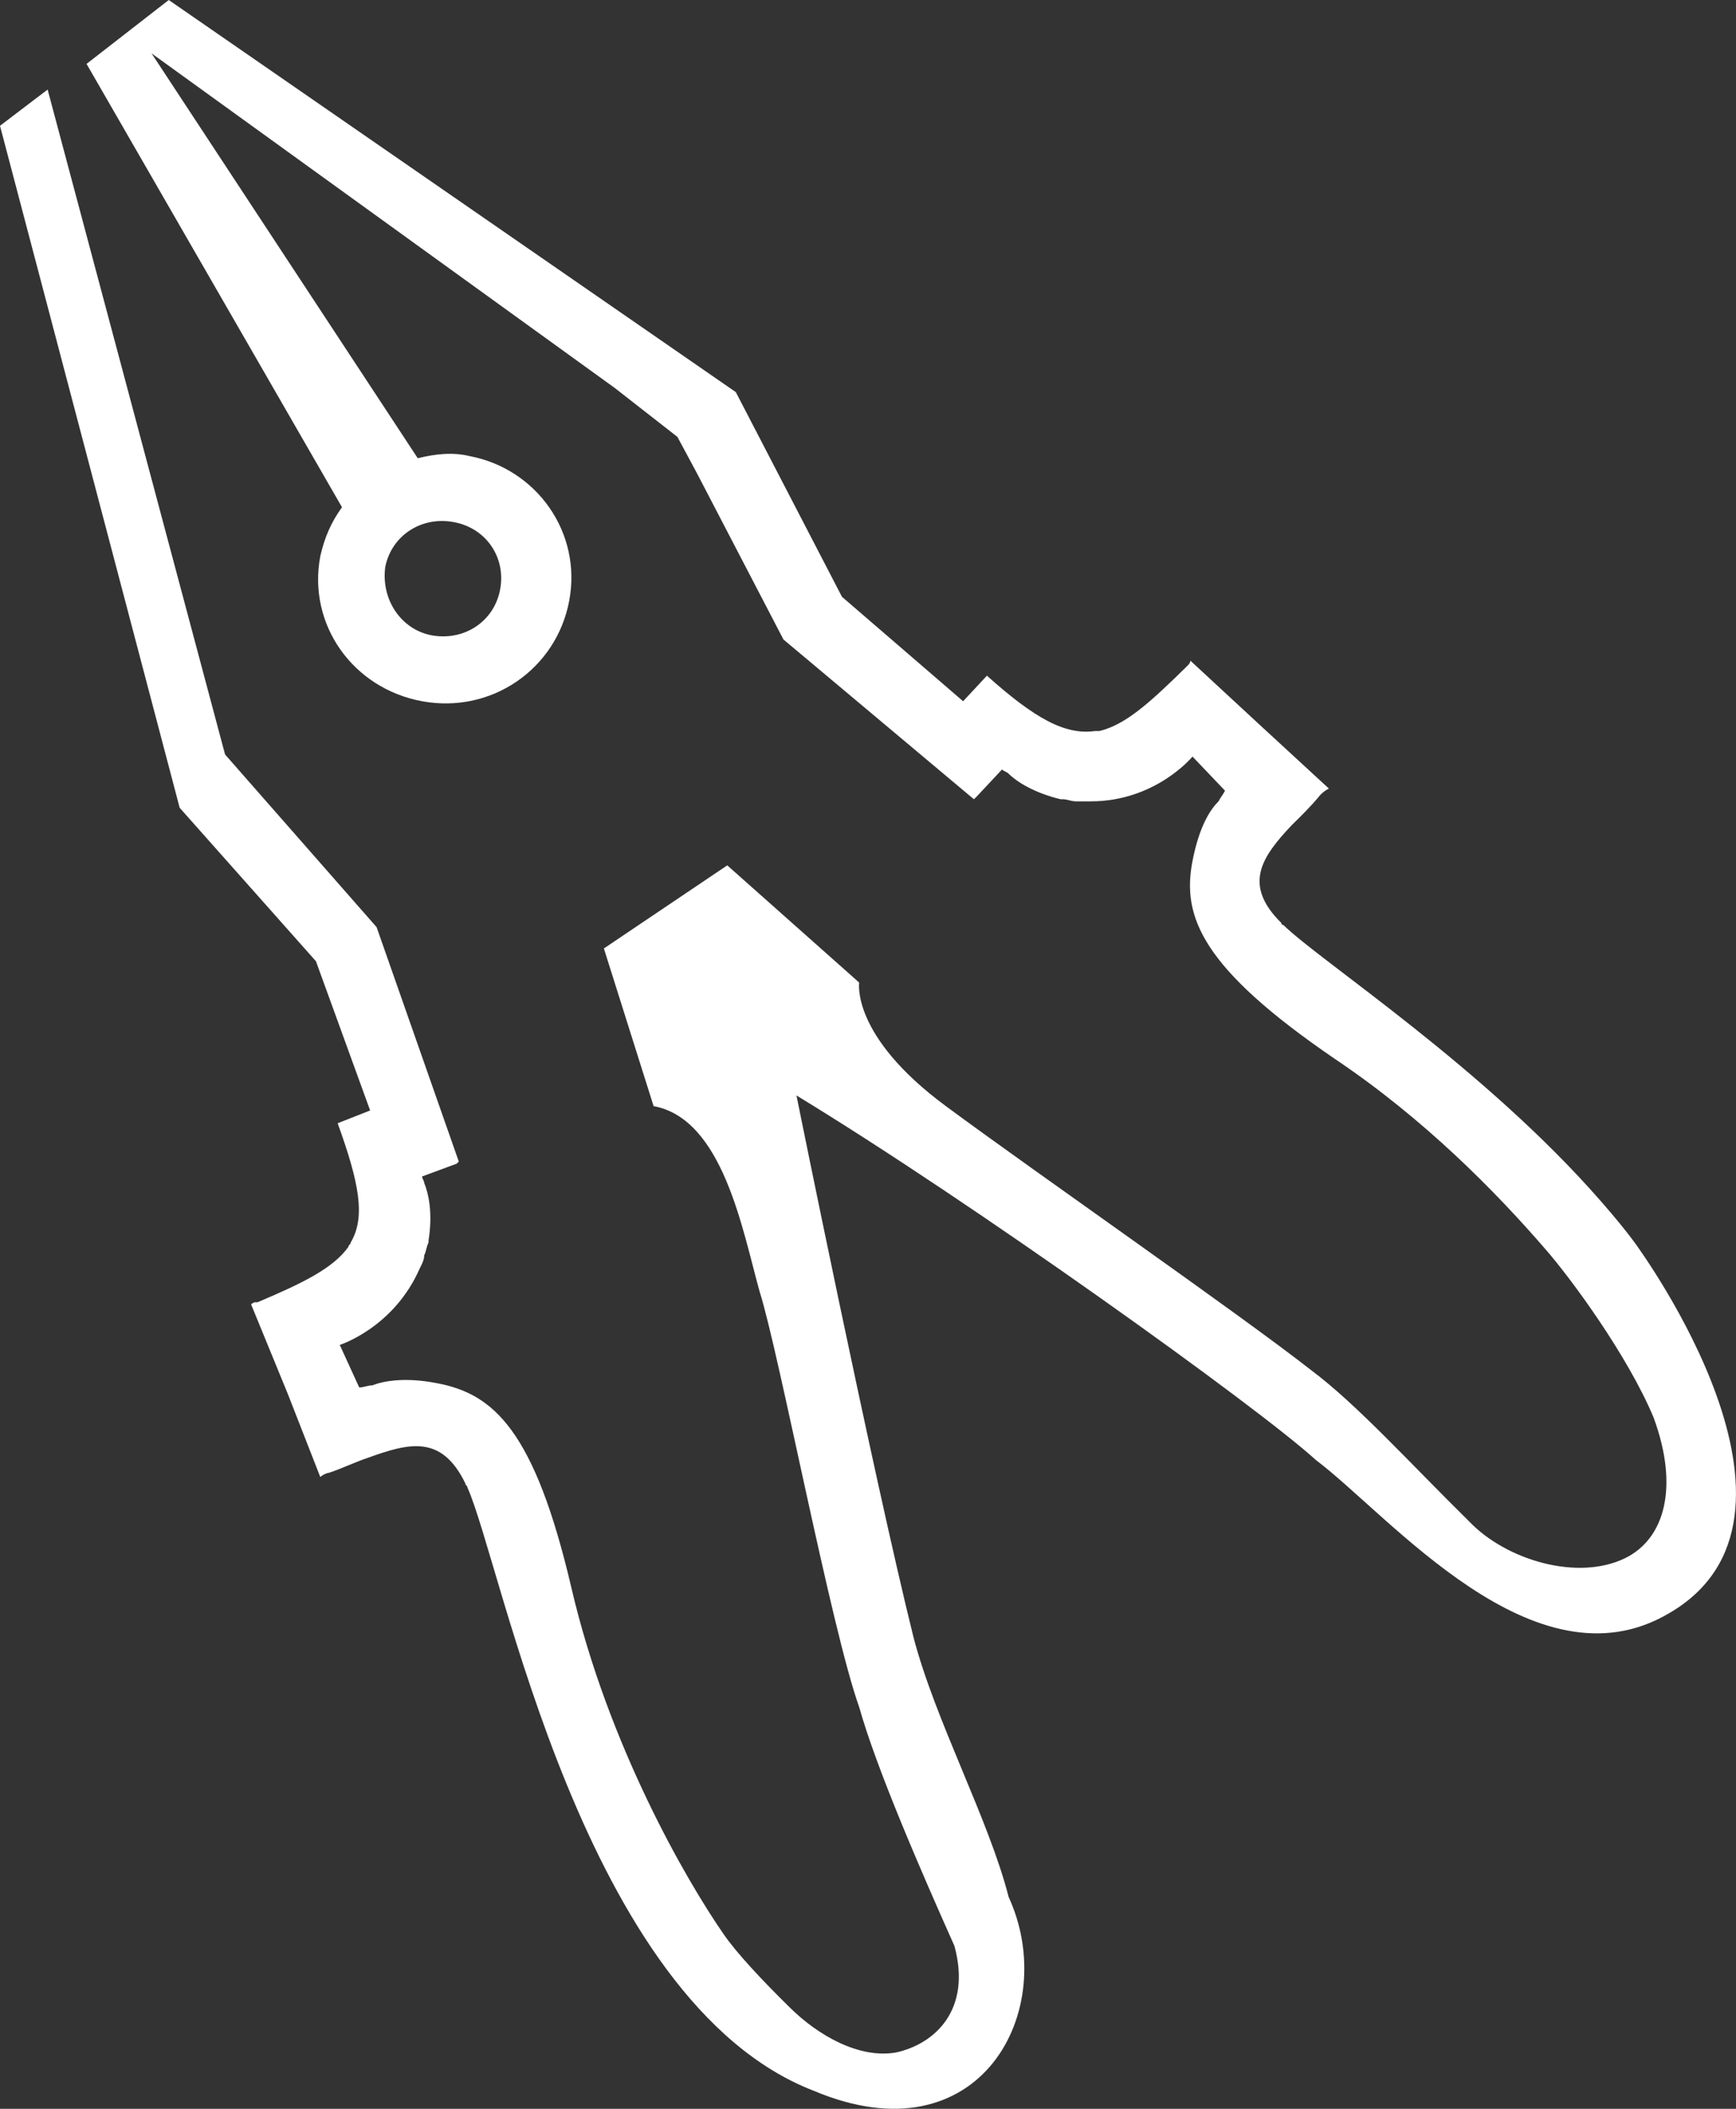 <svg width="14" height="17" viewBox="0 0 14 17" fill="none" xmlns="http://www.w3.org/2000/svg">
<rect x="0" y="0" width="14" height="17" fill="#333333" stroke="none"/>
<path d="M13.195 10.034C13.108 9.914 13.021 9.811 12.916 9.69C11.974 8.608 10.647 7.749 10.35 7.457C10.333 7.457 10.333 7.44 10.333 7.44C10.019 7.13 10.176 6.907 10.42 6.649C10.49 6.581 10.577 6.495 10.647 6.409C10.665 6.392 10.682 6.374 10.717 6.357L10.176 5.859L9.6 5.326C9.6 5.326 9.6 5.344 9.582 5.361L9.565 5.378C9.268 5.67 9.076 5.842 8.867 5.893C8.849 5.893 8.849 5.893 8.832 5.893C8.588 5.928 8.343 5.79 7.959 5.447L7.767 5.653L6.79 4.811L5.934 3.161L1.361 0L0.698 0.515L2.758 4.089C2.671 4.21 2.618 4.33 2.583 4.484C2.479 5.034 2.845 5.55 3.404 5.653C3.962 5.756 4.486 5.395 4.59 4.845C4.695 4.295 4.329 3.78 3.788 3.677C3.648 3.643 3.508 3.66 3.369 3.694L1.222 0.43L4.957 3.127L5.463 3.522L5.62 3.814L6.318 5.155L7.854 6.443L7.872 6.426L8.081 6.203C8.099 6.22 8.116 6.22 8.134 6.237C8.204 6.306 8.343 6.392 8.553 6.443H8.57C8.605 6.443 8.64 6.46 8.675 6.46C8.71 6.46 8.762 6.46 8.797 6.46C9.321 6.46 9.617 6.099 9.617 6.099L9.879 6.374C9.862 6.409 9.844 6.426 9.827 6.46C9.757 6.529 9.67 6.667 9.617 6.941C9.53 7.388 9.687 7.801 10.769 8.539C11.485 9.02 12.061 9.605 12.462 10.069C12.672 10.309 13.126 10.928 13.335 11.426C13.544 11.993 13.422 12.405 13.108 12.56C12.724 12.749 12.148 12.577 11.851 12.268C11.363 11.787 10.944 11.323 10.577 11.048C9.984 10.584 8.396 9.484 7.628 8.917C6.86 8.35 6.929 7.921 6.929 7.921L5.865 6.976L4.87 7.646L5.271 8.917C5.83 9.02 5.987 9.914 6.126 10.412C6.284 10.91 6.702 13.127 6.929 13.762C7.069 14.261 7.436 15.103 7.697 15.687C7.837 16.202 7.54 16.477 7.226 16.546C6.929 16.598 6.598 16.409 6.371 16.185C6.144 15.962 5.934 15.738 5.83 15.584C5.533 15.154 4.905 14.072 4.608 12.8C4.311 11.529 3.98 11.237 3.526 11.151C3.264 11.099 3.089 11.134 3.002 11.168C2.967 11.168 2.932 11.185 2.897 11.185L2.74 10.842C2.74 10.842 3.177 10.704 3.386 10.223C3.404 10.189 3.421 10.154 3.421 10.12C3.438 10.086 3.438 10.051 3.456 10.017V10C3.491 9.776 3.456 9.622 3.421 9.536C3.421 9.519 3.404 9.501 3.404 9.484L3.683 9.381L3.7 9.364L3.037 7.474L1.815 6.082L0.384 0.722L0 1.014L1.449 6.512L2.548 7.749L2.985 8.952L2.723 9.055C2.897 9.536 2.95 9.811 2.828 10.017C2.828 10.034 2.81 10.034 2.81 10.051C2.688 10.223 2.444 10.343 2.077 10.498H2.06C2.042 10.498 2.025 10.515 2.025 10.515L2.321 11.237L2.583 11.907C2.601 11.89 2.636 11.873 2.653 11.873C2.758 11.838 2.862 11.787 2.967 11.752C3.299 11.632 3.561 11.563 3.753 11.959C3.753 11.976 3.77 11.976 3.77 11.993C4.049 12.611 4.695 16.134 6.563 16.855C7.907 17.422 8.553 16.202 8.134 15.292C7.977 14.673 7.54 13.866 7.366 13.195C7.034 11.855 6.423 8.831 6.423 8.831C7.837 9.69 10.141 11.34 10.612 11.77C11.206 12.216 12.375 13.642 13.457 13.007C14.801 12.233 13.23 10.086 13.195 10.034ZM3.107 4.57C3.159 4.313 3.404 4.158 3.665 4.21C3.927 4.261 4.084 4.502 4.032 4.759C3.98 5.017 3.735 5.172 3.473 5.12C3.229 5.069 3.072 4.828 3.107 4.57Z" fill="white"/>
</svg>
